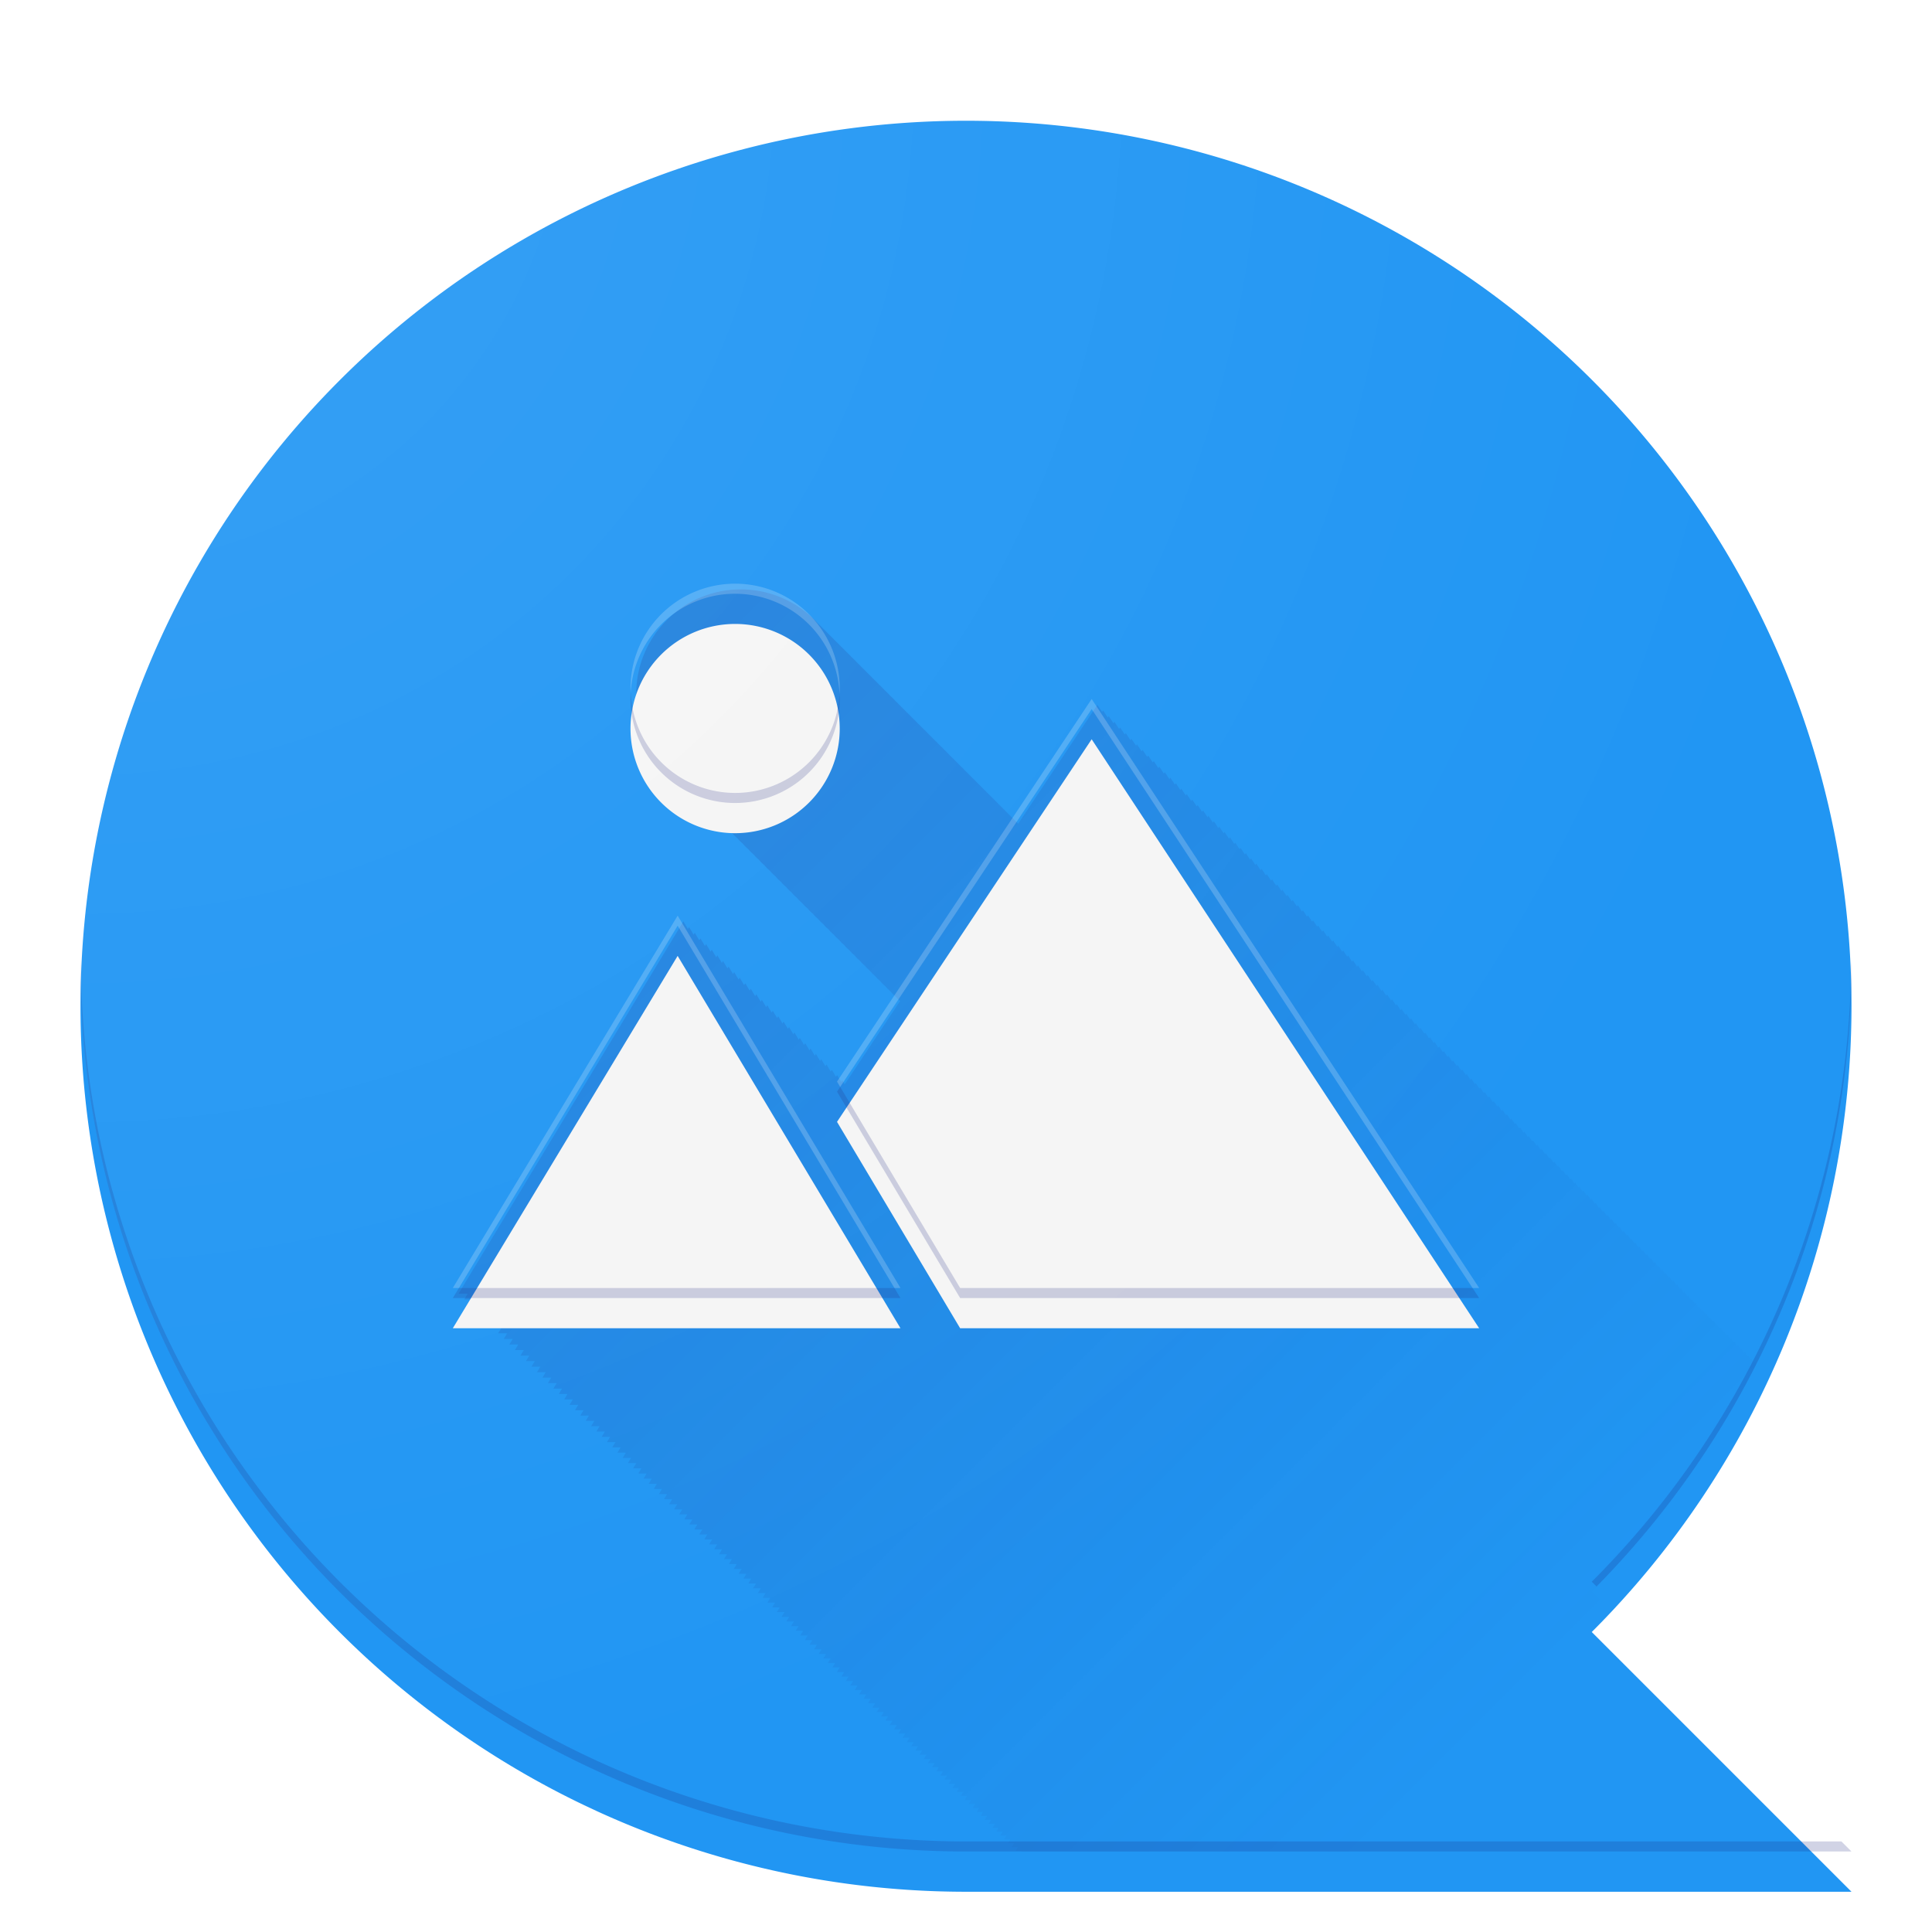 <?xml version="1.0" encoding="UTF-8" standalone="no"?>
<!-- Created with Inkscape (http://www.inkscape.org/) -->

<svg
   xmlns:dc="http://purl.org/dc/elements/1.1/"
   xmlns:cc="http://creativecommons.org/ns#"
   xmlns:rdf="http://www.w3.org/1999/02/22-rdf-syntax-ns#"
   xmlns:svg="http://www.w3.org/2000/svg"
   xmlns="http://www.w3.org/2000/svg"
   xmlns:xlink="http://www.w3.org/1999/xlink"
   xmlns:sodipodi="http://sodipodi.sourceforge.net/DTD/sodipodi-0.dtd"
   xmlns:inkscape="http://www.inkscape.org/namespaces/inkscape"
   width="192"
   height="192"
   viewBox="0 0 192 192"
   id="svg2"
   version="1.1"
   inkscape:version="0.91 r13725"
   sodipodi:docname="quickpic.svg"
   inkscape:export-filename="C:\createme\Material Design Icons\PNG\quickpic.png"
   inkscape:export-xdpi="90"
   inkscape:export-ydpi="90">
  <sodipodi:namedview
     id="base"
     pagecolor="#ffffff"
     bordercolor="#666666"
     borderopacity="1.0"
     inkscape:pageopacity="0.0"
     inkscape:pageshadow="2"
     inkscape:zoom="2.8284271"
     inkscape:cx="92.986992"
     inkscape:cy="64.733657"
     inkscape:document-units="px"
     inkscape:current-layer="layer1"
     showgrid="false"
     units="px"
     showguides="true"
     inkscape:window-width="1920"
     inkscape:window-height="1017"
     inkscape:window-x="-8"
     inkscape:window-y="-8"
     inkscape:window-maximized="1">
    <sodipodi:guide
       inkscape:color="rgb(0,0,255)"
       inkscape:label=""
       id="guide3354"
       orientation="0,1"
       position="0,184" />
    <sodipodi:guide
       inkscape:color="rgb(0,0,255)"
       inkscape:label=""
       id="guide3356"
       orientation="1,0"
       position="8,0" />
    <sodipodi:guide
       inkscape:color="rgb(0,0,255)"
       inkscape:label=""
       id="guide3358"
       orientation="0,1"
       position="0,8" />
    <sodipodi:guide
       inkscape:color="rgb(0,0,255)"
       inkscape:label=""
       id="guide3360"
       orientation="1,0"
       position="184,0" />
    <sodipodi:guide
       inkscape:color="rgb(0,0,255)"
       inkscape:label=""
       id="guide3362"
       orientation="0,1"
       position="0,20" />
    <sodipodi:guide
       inkscape:color="rgb(0,0,255)"
       inkscape:label=""
       id="guide3364"
       orientation="1,0"
       position="172,0" />
    <sodipodi:guide
       inkscape:color="rgb(0,0,255)"
       inkscape:label=""
       id="guide3366"
       orientation="0,1"
       position="96,172" />
    <sodipodi:guide
       inkscape:color="rgb(0,0,255)"
       inkscape:label=""
       id="guide3368"
       orientation="1,0"
       position="20,0" />
    <sodipodi:guide
       inkscape:color="rgb(0,0,255)"
       inkscape:label=""
       id="guide3370"
       orientation="0,1"
       position="0,32" />
    <sodipodi:guide
       inkscape:color="rgb(0,0,255)"
       inkscape:label=""
       id="guide3372"
       orientation="1,0"
       position="160,0" />
    <sodipodi:guide
       inkscape:color="rgb(0,0,255)"
       inkscape:label=""
       id="guide3374"
       orientation="0,1"
       position="0,160" />
    <sodipodi:guide
       inkscape:color="rgb(0,0,255)"
       inkscape:label=""
       id="guide3376"
       orientation="1,0"
       position="32,0" />
    <inkscape:grid
       id="grid3378"
       type="xygrid" />
    <sodipodi:guide
       inkscape:color="rgb(255,0,0)"
       inkscape:label=""
       id="guide5849"
       orientation="-0.707,0.707"
       position="0,0" />
    <sodipodi:guide
       inkscape:color="rgb(255,0,0)"
       inkscape:label=""
       id="guide5851"
       orientation="1,0"
       position="124,0" />
    <sodipodi:guide
       inkscape:color="rgb(255,0,0)"
       inkscape:label=""
       id="guide5853"
       orientation="0.707,0.707"
       position="0,192" />
    <sodipodi:guide
       inkscape:color="rgb(255,0,0)"
       inkscape:label=""
       id="guide5855"
       orientation="1,0"
       position="96,0" />
    <sodipodi:guide
       inkscape:color="rgb(255,0,0)"
       inkscape:label=""
       id="guide5859"
       orientation="0,1"
       position="0,96" />
    <sodipodi:guide
       inkscape:color="rgb(255,0,0)"
       inkscape:label=""
       id="guide5861"
       orientation="0,1"
       position="0,124" />
    <sodipodi:guide
       inkscape:color="rgb(255,0,0)"
       inkscape:label=""
       id="guide5863"
       orientation="0,1"
       position="0,68" />
    <sodipodi:guide
       inkscape:color="rgb(255,0,0)"
       inkscape:label=""
       id="guide5865"
       orientation="1,0"
       position="68,0" />
    <sodipodi:guide
       id="guide5869"
       orientation="-192,0"
       position="192,0" />
    <sodipodi:guide
       id="guide5871"
       orientation="0,-192"
       position="192,192" />
  </sodipodi:namedview>
  <defs
     id="defs4">
    <linearGradient
       inkscape:collect="always"
       id="linearGradient16718">
      <stop
         style="stop-color:#1a237e;stop-opacity:1;"
         offset="0"
         id="stop16720" />
      <stop
         style="stop-color:#1a237e;stop-opacity:0;"
         offset="1"
         id="stop16722" />
    </linearGradient>
    <linearGradient
       id="linearGradient15165"
       inkscape:collect="always">
      <stop
         id="stop15167"
         offset="0"
         style="stop-color:#ffffff;stop-opacity:1;" />
      <stop
         id="stop15169"
         offset="1"
         style="stop-color:#ffffff;stop-opacity:0;" />
    </linearGradient>
    <clipPath
       id="clipPath10430"
       clipPathUnits="userSpaceOnUse">
      <path
         id="path10432"
         d="m 1241.028,39.341 224.537,0 0,178.031 -224.537,0 0,-178.031 z"
         inkscape:connector-curvature="0" />
    </clipPath>
    <clipPath
       id="clipPath10438"
       clipPathUnits="userSpaceOnUse">
      <path
         id="path10440"
         d="m 1260.156,213.348 0,-170.227 191.334,0 0,170.227"
         inkscape:connector-curvature="0" />
    </clipPath>
    <filter
       id="filter5248"
       inkscape:label="Drop Shadow"
       style="color-interpolation-filters:sRGB;">
      <feFlood
         id="feFlood5250"
         result="flood"
         flood-color="rgb(0,0,0)"
         flood-opacity="0.2" />
      <feComposite
         id="feComposite5252"
         result="composite1"
         operator="in"
         in2="SourceGraphic"
         in="flood" />
      <feGaussianBlur
         id="feGaussianBlur5254"
         result="blur"
         stdDeviation="4"
         in="composite1" />
      <feOffset
         id="feOffset5256"
         result="offset"
         dy="4"
         dx="4.57967e-015" />
      <feComposite
         id="feComposite5258"
         result="composite2"
         operator="over"
         in2="offset"
         in="SourceGraphic" />
    </filter>
    <clipPath
       id="clipPath11254"
       clipPathUnits="userSpaceOnUse">
      <g
         style="display:inline;filter:url(#filter4346)"
         id="g11256">
        <circle
           style="fill:#2196f3;fill-opacity:1;stroke:#2196f3;stroke-width:0.278;stroke-linejoin:round;stroke-miterlimit:4;stroke-dasharray:none;stroke-opacity:1"
           id="circle11258"
           transform="matrix(3.646,0,0,3.646,-443.537,-160.863)"
           cx="148"
           cy="70.46"
           r="24" />
        <path
           style="fill:#2196f3;fill-opacity:1;fill-rule:evenodd;stroke:none;stroke-width:1px;stroke-linecap:butt;stroke-linejoin:miter;stroke-opacity:1"
           d="m 96.003,184.004 87.997,0.01 -27.003,-27.013 -60.772,20.995 z"
           id="path11260"
           inkscape:connector-curvature="0" />
      </g>
    </clipPath>
    <radialGradient
       gradientTransform="matrix(0,2,-2,0,24,-8)"
       gradientUnits="userSpaceOnUse"
       r="88"
       fy="8"
       fx="8"
       cy="8"
       cx="8"
       id="radialGradient15171"
       xlink:href="#linearGradient15165"
       inkscape:collect="always" />
    <filter
       style="color-interpolation-filters:sRGB;"
       inkscape:label="Drop Shadow"
       id="filter16706"
       height="1.3">
      <feFlood
         flood-opacity="0.2"
         flood-color="rgb(26,35,126)"
         result="flood"
         id="feFlood16708" />
      <feComposite
         in="flood"
         in2="SourceGraphic"
         operator="in"
         result="composite1"
         id="feComposite16710" />
      <feGaussianBlur
         in="composite1"
         stdDeviation="4"
         result="blur"
         id="feGaussianBlur16712" />
      <feOffset
         dx="0"
         dy="4"
         result="offset"
         id="feOffset16714" />
      <feComposite
         in="SourceGraphic"
         in2="offset"
         operator="over"
         result="composite2"
         id="feComposite16716" />
    </filter>
    <linearGradient
       inkscape:collect="always"
       xlink:href="#linearGradient16718"
       id="linearGradient16724"
       x1="58.719"
       y1="58.719"
       x2="160"
       y2="160"
       gradientUnits="userSpaceOnUse" />
  </defs>
  <g
     inkscape:label="background"
     id="layer2"
     inkscape:groupmode="layer">
    <path
       id="path4184"
       d="M 96 8 A 88 88 0 0 0 8 96 A 88 88 0 0 0 96 184 L 184 184 L 158.188 158.188 A 88 88 0 0 0 184 96 A 88 88 0 0 0 96 8 z "
       style="display:inline;opacity:1;fill:#2196f3;fill-opacity:1;fill-rule:nonzero;stroke:none;stroke-width:2.949;stroke-linecap:butt;stroke-linejoin:miter;stroke-miterlimit:4;stroke-dasharray:none;stroke-dashoffset:0;stroke-opacity:1;filter:url(#filter5248)" />
  </g>
  <g
     transform="translate(0,-860.362)"
     id="layer1"
     inkscape:groupmode="layer"
     inkscape:label="objects">
    <path
       style="display:inline;opacity:0.2;fill:url(#linearGradient16724);fill-opacity:1;fill-rule:nonzero;stroke:none;stroke-width:2.1;stroke-linecap:round;stroke-linejoin:miter;stroke-miterlimit:4;stroke-dasharray:none;stroke-dashoffset:0;stroke-opacity:1"
       d="M 73.623 58.574 C 67.881 58.574 63.227 63.229 63.227 68.971 C 63.226 71.728 64.322 74.374 66.271 76.324 C 66.369 76.421 66.476 76.507 66.576 76.6 C 66.665 76.696 66.747 76.798 66.84 76.891 C 66.934 76.985 67.037 77.068 67.135 77.158 C 67.226 77.257 67.309 77.362 67.404 77.457 C 67.499 77.552 67.603 77.634 67.701 77.725 C 67.792 77.822 67.874 77.927 67.969 78.021 C 68.063 78.116 68.166 78.199 68.264 78.289 C 68.354 78.386 68.437 78.49 68.531 78.584 C 68.626 78.679 68.732 78.762 68.83 78.854 C 68.919 78.949 68.999 79.052 69.092 79.145 C 69.188 79.24 69.293 79.324 69.393 79.416 C 69.481 79.511 69.561 79.611 69.652 79.703 C 69.744 79.795 69.843 79.875 69.938 79.963 C 70.029 80.062 70.113 80.166 70.209 80.262 C 70.302 80.355 70.406 80.436 70.502 80.525 C 70.591 80.622 70.672 80.725 70.766 80.818 C 70.861 80.913 70.964 80.997 71.062 81.088 C 71.15 81.182 71.23 81.28 71.32 81.371 C 71.413 81.464 71.514 81.546 71.609 81.635 C 71.698 81.731 71.78 81.831 71.873 81.924 C 71.963 82.014 72.063 82.093 72.156 82.18 C 72.247 82.277 72.329 82.382 72.424 82.477 C 72.517 82.57 72.619 82.651 72.715 82.74 C 72.802 82.834 72.882 82.934 72.973 83.025 C 73.067 83.119 73.171 83.201 73.268 83.291 C 73.354 83.384 73.432 83.482 73.521 83.572 C 73.611 83.662 73.708 83.74 73.801 83.826 C 73.891 83.923 73.973 84.025 74.066 84.119 C 74.159 84.211 74.26 84.292 74.355 84.381 C 74.442 84.474 74.521 84.574 74.611 84.664 C 74.704 84.756 74.805 84.837 74.9 84.926 C 74.987 85.018 75.065 85.117 75.154 85.207 C 75.245 85.298 75.346 85.378 75.439 85.465 C 75.526 85.558 75.605 85.657 75.695 85.748 C 75.786 85.839 75.885 85.919 75.979 86.006 C 76.065 86.099 76.146 86.198 76.236 86.289 C 76.327 86.379 76.424 86.458 76.518 86.545 C 76.604 86.638 76.683 86.736 76.773 86.826 C 76.863 86.916 76.962 86.996 77.055 87.082 C 77.141 87.175 77.221 87.273 77.311 87.363 C 77.4 87.453 77.499 87.531 77.592 87.617 C 77.678 87.71 77.756 87.809 77.846 87.898 C 77.935 87.988 78.033 88.066 78.125 88.152 C 78.211 88.245 78.29 88.342 78.379 88.432 C 78.468 88.521 78.566 88.598 78.658 88.684 C 78.744 88.775 78.821 88.874 78.91 88.963 C 78.999 89.052 79.096 89.13 79.188 89.215 C 79.273 89.307 79.351 89.403 79.439 89.492 C 79.528 89.581 79.625 89.659 79.717 89.744 C 79.802 89.836 79.88 89.933 79.969 90.021 C 80.057 90.11 80.155 90.186 80.246 90.271 C 80.331 90.363 80.408 90.46 80.496 90.549 C 80.586 90.639 80.684 90.718 80.777 90.805 C 80.86 90.893 80.936 90.986 81.021 91.072 C 81.109 91.16 81.204 91.238 81.295 91.322 C 81.379 91.413 81.457 91.508 81.545 91.596 C 81.63 91.681 81.724 91.756 81.812 91.838 C 81.899 91.93 81.977 92.029 82.066 92.119 C 82.154 92.206 82.25 92.281 82.34 92.365 C 82.424 92.455 82.499 92.551 82.586 92.639 C 82.673 92.726 82.77 92.801 82.859 92.885 C 82.943 92.975 83.018 93.071 83.105 93.158 C 83.194 93.247 83.291 93.325 83.383 93.41 C 83.464 93.497 83.539 93.589 83.623 93.674 C 83.707 93.758 83.8 93.831 83.887 93.912 C 83.972 94.004 84.048 94.101 84.137 94.189 C 84.223 94.276 84.318 94.351 84.406 94.434 C 84.489 94.523 84.564 94.617 84.65 94.703 C 84.736 94.789 84.831 94.865 84.92 94.947 C 85.003 95.036 85.078 95.131 85.164 95.217 C 85.251 95.304 85.346 95.379 85.436 95.463 C 85.517 95.55 85.59 95.642 85.674 95.727 C 85.761 95.814 85.857 95.891 85.947 95.975 C 86.027 96.06 86.1 96.151 86.184 96.234 C 86.266 96.317 86.358 96.389 86.443 96.469 C 86.527 96.559 86.602 96.655 86.689 96.742 C 86.774 96.827 86.868 96.901 86.955 96.982 C 87.037 97.07 87.11 97.163 87.195 97.248 C 87.28 97.333 87.374 97.407 87.461 97.488 C 87.542 97.575 87.615 97.668 87.699 97.752 C 87.786 97.839 87.881 97.915 87.971 97.998 C 88.05 98.082 88.121 98.172 88.203 98.254 C 88.285 98.336 88.375 98.407 88.459 98.486 C 88.542 98.575 88.617 98.67 88.703 98.756 C 88.789 98.842 88.884 98.917 88.973 99 C 89.051 99.084 89.122 99.173 89.203 99.254 C 89.284 99.335 89.372 99.405 89.455 99.482 L 83.947 107.76 L 83.707 107.357 L 83.602 107.531 L 83.186 106.836 L 83.08 107.012 L 82.662 106.312 L 82.557 106.488 L 82.137 105.787 L 82.031 105.963 L 81.609 105.26 L 81.504 105.436 L 81.082 104.732 L 80.975 104.91 L 80.551 104.201 L 80.443 104.379 L 80.02 103.67 L 79.912 103.848 L 79.486 103.137 L 79.379 103.316 L 78.951 102.602 L 78.844 102.781 L 78.416 102.066 L 78.307 102.246 L 77.877 101.527 L 77.768 101.707 L 77.338 100.988 L 77.229 101.17 L 76.795 100.445 L 76.686 100.627 L 76.252 99.902 L 76.143 100.084 L 75.709 99.359 L 75.6 99.543 L 75.162 98.812 L 75.051 98.996 L 74.613 98.264 L 74.502 98.447 L 74.064 97.715 L 73.953 97.898 L 73.514 97.164 L 73.402 97.35 L 72.961 96.611 L 72.85 96.797 L 72.406 96.057 L 72.295 96.242 L 71.85 95.5 L 71.738 95.686 L 71.293 94.943 L 71.18 95.131 L 70.732 94.383 L 70.619 94.57 L 70.172 93.822 L 70.059 94.01 L 69.609 93.26 L 69.496 93.449 L 69.045 92.695 L 68.932 92.885 L 68.48 92.131 L 68.365 92.32 L 67.912 91.562 L 45.568 128.568 L 46.48 128.568 L 46.137 129.137 L 47.041 129.137 L 46.701 129.701 L 47.605 129.701 L 47.266 130.266 L 48.168 130.266 L 47.828 130.828 L 48.727 130.828 L 48.389 131.389 L 49.287 131.389 L 48.949 131.949 L 49.842 131.949 L 49.506 132.506 L 50.398 132.506 L 50.062 133.062 L 50.951 133.062 L 50.617 133.617 L 51.504 133.617 L 51.17 134.17 L 52.053 134.17 L 51.721 134.721 L 52.602 134.721 L 52.27 135.27 L 53.15 135.27 L 52.818 135.818 L 53.695 135.818 L 53.365 136.365 L 54.236 136.365 L 53.908 136.908 L 54.779 136.908 L 54.451 137.451 L 55.322 137.451 L 54.994 137.994 L 55.859 137.994 L 55.533 138.533 L 56.398 138.533 L 56.072 139.072 L 56.93 139.072 L 56.607 139.607 L 57.465 139.607 L 57.143 140.143 L 57.998 140.143 L 57.676 140.676 L 58.527 140.676 L 58.207 141.207 L 59.059 141.207 L 58.738 141.738 L 59.584 141.738 L 59.266 142.266 L 60.111 142.266 L 59.793 142.793 L 60.635 142.793 L 60.318 143.318 L 61.158 143.318 L 60.842 143.842 L 61.678 143.842 L 61.363 144.363 L 62.199 144.363 L 61.885 144.885 L 62.715 144.885 L 62.402 145.402 L 63.232 145.402 L 62.92 145.92 L 63.746 145.92 L 63.436 146.436 L 64.26 146.436 L 63.949 146.949 L 64.77 146.949 L 64.461 147.461 L 65.279 147.461 L 64.971 147.971 L 65.789 147.971 L 65.48 148.48 L 66.295 148.48 L 65.988 148.988 L 66.799 148.988 L 66.494 149.494 L 67.303 149.494 L 66.998 149.998 L 67.803 149.998 L 67.5 150.5 L 68.303 150.5 L 68 151 L 68.803 151 L 68.5 151.5 L 69.299 151.5 L 68.998 151.998 L 69.793 151.998 L 69.494 152.494 L 70.287 152.494 L 69.988 152.988 L 70.777 152.988 L 70.48 153.48 L 71.268 153.48 L 70.971 153.971 L 71.758 153.971 L 71.461 154.461 L 72.244 154.461 L 71.949 154.949 L 72.729 154.949 L 72.436 155.436 L 73.213 155.436 L 72.92 155.92 L 73.693 155.92 L 73.402 156.402 L 74.174 156.402 L 73.883 156.883 L 74.654 156.883 L 74.363 157.363 L 75.131 157.363 L 74.842 157.842 L 75.605 157.842 L 75.318 158.318 L 76.08 158.318 L 75.793 158.793 L 76.551 158.793 L 76.266 159.266 L 77.023 159.266 L 76.738 159.738 L 77.49 159.738 L 77.207 160.207 L 77.959 160.207 L 77.676 160.676 L 78.424 160.676 L 78.143 161.143 L 78.889 161.143 L 78.607 161.607 L 79.35 161.607 L 79.07 162.07 L 79.812 162.07 L 79.533 162.533 L 80.271 162.533 L 79.994 162.994 L 80.727 162.994 L 80.451 163.451 L 81.184 163.451 L 80.908 163.908 L 81.639 163.908 L 81.363 164.363 L 82.094 164.363 L 81.818 164.818 L 82.541 164.818 L 82.27 165.27 L 82.992 165.27 L 82.721 165.721 L 83.441 165.721 L 83.17 166.17 L 83.887 166.17 L 83.617 166.617 L 84.332 166.617 L 84.062 167.062 L 84.773 167.062 L 84.506 167.506 L 85.217 167.506 L 84.949 167.949 L 85.654 167.949 L 85.389 168.389 L 86.094 168.389 L 85.828 168.828 L 86.529 168.828 L 86.266 169.266 L 86.965 169.266 L 86.701 169.701 L 87.4 169.701 L 87.137 170.137 L 87.828 170.137 L 87.568 170.568 L 88.26 170.568 L 88 171 L 88.689 171 L 88.43 171.43 L 89.115 171.43 L 88.857 171.857 L 89.541 171.857 L 89.283 172.283 L 89.963 172.283 L 89.707 172.707 L 90.387 172.707 L 90.131 173.131 L 90.805 173.131 L 90.551 173.551 L 91.225 173.551 L 90.971 173.971 L 91.641 173.971 L 91.389 174.389 L 92.057 174.389 L 91.805 174.805 L 92.473 174.805 L 92.221 175.221 L 92.881 175.221 L 92.633 175.633 L 93.293 175.633 L 93.045 176.045 L 93.703 176.045 L 93.455 176.455 L 94.109 176.455 L 93.863 176.863 L 94.516 176.863 L 94.27 177.27 L 94.922 177.27 L 94.676 177.676 L 95.32 177.676 L 95.078 178.078 L 95.723 178.078 L 95.48 178.48 L 96.123 178.48 L 95.881 178.881 L 96.52 178.881 L 96.279 179.279 L 96.916 179.279 L 96.676 179.676 L 97.309 179.676 L 97.07 180.07 L 97.703 180.07 L 97.465 180.465 L 98.094 180.465 L 97.857 180.857 L 98.484 180.857 L 98.248 181.248 L 98.871 181.248 L 98.637 181.637 L 99.258 181.637 L 99.023 182.023 L 99.641 182.023 L 99.408 182.408 L 100.025 182.408 L 99.793 182.793 L 100.406 182.793 L 100.176 183.176 L 100.783 183.176 L 100.555 183.555 L 101.166 183.555 L 100.936 183.936 L 101.541 183.936 L 101.502 184 L 184 184 L 158.188 158.188 A 88 88 0 0 0 174.502 135.545 L 174.377 135.355 L 174.32 135.441 L 174.043 135.021 L 173.986 135.107 L 173.709 134.688 L 173.65 134.775 L 173.371 134.35 L 173.312 134.438 L 173.033 134.012 L 172.975 134.1 L 172.693 133.672 L 172.635 133.76 L 172.352 133.33 L 172.293 133.418 L 172.008 132.986 L 171.949 133.074 L 171.664 132.641 L 171.604 132.732 L 171.316 132.295 L 171.256 132.385 L 170.969 131.947 L 170.908 132.037 L 170.619 131.598 L 170.559 131.689 L 170.268 131.246 L 170.207 131.338 L 169.914 130.893 L 169.854 130.984 L 169.559 130.537 L 169.498 130.629 L 169.203 130.182 L 169.143 130.273 L 168.846 129.824 L 168.783 129.918 L 168.486 129.465 L 168.424 129.559 L 168.125 129.104 L 168.062 129.197 L 167.762 128.74 L 167.699 128.834 L 167.396 128.375 L 167.334 128.469 L 167.031 128.01 L 166.969 128.105 L 166.664 127.643 L 166.6 127.738 L 166.293 127.271 L 166.229 127.367 L 165.924 126.902 L 165.859 126.998 L 165.551 126.529 L 165.486 126.627 L 165.176 126.154 L 165.111 126.252 L 164.801 125.779 L 164.736 125.877 L 164.424 125.402 L 164.357 125.5 L 164.043 125.021 L 163.979 125.119 L 163.664 124.643 L 163.598 124.742 L 163.281 124.26 L 163.215 124.359 L 162.896 123.875 L 162.83 123.975 L 162.512 123.49 L 162.445 123.59 L 162.125 123.104 L 162.059 123.203 L 161.736 122.715 L 161.67 122.816 L 161.346 122.324 L 161.277 122.426 L 160.953 121.932 L 160.885 122.033 L 160.559 121.537 L 160.49 121.639 L 160.164 121.143 L 160.096 121.244 L 159.768 120.746 L 159.699 120.85 L 159.369 120.348 L 159.301 120.451 L 158.969 119.947 L 158.9 120.051 L 158.566 119.545 L 158.498 119.648 L 158.164 119.143 L 158.094 119.248 L 157.758 118.736 L 157.688 118.842 L 157.352 118.33 L 157.281 118.436 L 156.943 117.922 L 156.873 118.027 L 156.533 117.512 L 156.463 117.619 L 156.121 117.1 L 156.051 117.207 L 155.709 116.688 L 155.637 116.795 L 155.293 116.271 L 155.221 116.379 L 154.877 115.855 L 154.805 115.963 L 154.459 115.438 L 154.387 115.547 L 154.039 115.018 L 153.967 115.127 L 153.619 114.598 L 153.547 114.707 L 153.195 114.174 L 153.123 114.283 L 152.771 113.75 L 152.697 113.859 L 152.346 113.324 L 152.271 113.436 L 151.918 112.896 L 151.844 113.008 L 151.488 112.467 L 151.414 112.578 L 151.057 112.035 L 150.982 112.146 L 150.625 111.604 L 150.551 111.717 L 150.189 111.168 L 150.115 111.281 L 149.754 110.732 L 149.678 110.846 L 149.316 110.295 L 149.24 110.408 L 148.877 109.855 L 148.801 109.969 L 148.438 109.416 L 148.361 109.531 L 147.994 108.973 L 147.918 109.088 L 147.551 108.529 L 147.475 108.645 L 147.105 108.084 L 147.029 108.199 L 146.658 107.637 L 146.58 107.752 L 146.209 107.188 L 146.131 107.305 L 145.758 106.736 L 145.68 106.854 L 145.307 106.285 L 145.229 106.402 L 144.852 105.83 L 144.773 105.947 L 144.396 105.375 L 144.318 105.492 L 143.939 104.918 L 143.861 105.035 L 143.482 104.461 L 143.402 104.58 L 143.021 104 L 142.941 104.119 L 142.559 103.537 L 142.479 103.656 L 142.096 103.074 L 142.016 103.195 L 141.631 102.609 L 141.551 102.73 L 141.164 102.143 L 141.084 102.264 L 140.695 101.674 L 140.615 101.795 L 140.227 101.205 L 140.145 101.328 L 139.754 100.732 L 139.672 100.855 L 139.281 100.26 L 139.199 100.383 L 138.807 99.785 L 138.725 99.908 L 138.33 99.309 L 138.248 99.432 L 137.852 98.83 L 137.77 98.955 L 137.371 98.35 L 137.289 98.475 L 136.891 97.869 L 136.809 97.994 L 136.408 97.387 L 136.324 97.512 L 135.924 96.902 L 135.84 97.027 L 135.438 96.416 L 135.354 96.543 L 134.949 95.928 L 134.865 96.055 L 134.459 95.438 L 134.375 95.564 L 133.969 94.947 L 133.885 95.074 L 133.477 94.455 L 133.391 94.582 L 132.982 93.961 L 132.896 94.09 L 132.486 93.465 L 132.4 93.594 L 131.988 92.967 L 131.902 93.096 L 131.488 92.467 L 131.402 92.596 L 130.988 91.967 L 130.902 92.096 L 130.486 91.465 L 130.4 91.596 L 129.982 90.961 L 129.895 91.092 L 129.477 90.455 L 129.389 90.586 L 128.969 89.947 L 128.881 90.078 L 128.459 89.438 L 128.371 89.568 L 127.949 88.928 L 127.861 89.061 L 127.438 88.416 L 127.35 88.549 L 126.924 87.902 L 126.836 88.035 L 126.408 87.387 L 126.318 87.52 L 125.891 86.869 L 125.803 87.002 L 125.373 86.35 L 125.283 86.486 L 124.852 85.83 L 124.762 85.965 L 124.33 85.309 L 124.24 85.443 L 123.807 84.785 L 123.717 84.922 L 123.281 84.26 L 123.191 84.396 L 122.754 83.732 L 122.664 83.869 L 122.227 83.205 L 122.135 83.342 L 121.695 82.674 L 121.604 82.811 L 121.164 82.143 L 121.072 82.281 L 120.631 81.609 L 120.539 81.748 L 120.096 81.074 L 120.004 81.213 L 119.561 80.539 L 119.469 80.678 L 119.021 80 L 118.93 80.139 L 118.482 79.461 L 118.389 79.602 L 117.939 78.918 L 117.846 79.059 L 117.396 78.375 L 117.303 78.516 L 116.854 77.832 L 116.76 77.973 L 116.307 77.285 L 116.213 77.428 L 115.758 76.736 L 115.664 76.879 L 115.209 76.188 L 115.113 76.33 L 114.658 75.637 L 114.562 75.779 L 114.105 75.084 L 114.01 75.227 L 113.551 74.529 L 113.455 74.674 L 112.994 73.973 L 112.898 74.117 L 112.438 73.416 L 112.342 73.561 L 111.877 72.855 L 111.781 73 L 111.316 72.295 L 111.219 72.439 L 110.754 71.732 L 110.656 71.879 L 110.189 71.168 L 110.092 71.314 L 109.625 70.604 L 109.527 70.75 L 109.057 70.035 L 101.191 81.854 C 101.169 81.832 101.144 81.812 101.121 81.791 C 100.959 81.618 100.792 81.451 100.619 81.289 C 100.455 81.113 100.285 80.944 100.109 80.779 C 99.945 80.603 99.776 80.432 99.6 80.268 C 99.433 80.089 99.26 79.918 99.082 79.752 C 98.916 79.574 98.746 79.402 98.568 79.236 C 98.403 79.059 98.232 78.89 98.055 78.725 C 97.886 78.544 97.711 78.37 97.529 78.201 C 97.367 78.028 97.201 77.859 97.027 77.697 C 96.857 77.514 96.68 77.337 96.496 77.166 C 96.327 76.984 96.153 76.808 95.971 76.639 C 95.802 76.458 95.627 76.284 95.445 76.115 C 95.279 75.936 95.107 75.764 94.928 75.598 C 94.757 75.414 94.578 75.238 94.395 75.066 C 94.224 74.884 94.05 74.705 93.867 74.535 C 93.698 74.353 93.522 74.179 93.34 74.01 C 93.168 73.825 92.991 73.648 92.807 73.477 C 92.635 73.292 92.458 73.115 92.273 72.943 C 92.098 72.754 91.916 72.572 91.727 72.396 C 91.558 72.215 91.382 72.042 91.201 71.873 C 91.026 71.684 90.845 71.503 90.656 71.328 C 90.479 71.138 90.296 70.954 90.105 70.777 C 89.934 70.594 89.756 70.417 89.572 70.246 C 89.398 70.058 89.217 69.876 89.029 69.701 C 88.856 69.515 88.676 69.335 88.49 69.162 C 88.313 68.97 88.129 68.785 87.938 68.607 C 87.761 68.418 87.579 68.235 87.389 68.059 C 87.212 67.868 87.028 67.686 86.838 67.51 C 86.659 67.317 86.476 67.131 86.283 66.953 C 86.105 66.762 85.92 66.578 85.729 66.4 C 85.552 66.211 85.371 66.028 85.182 65.852 C 85.002 65.657 84.815 65.471 84.621 65.291 C 84.438 65.094 84.248 64.905 84.051 64.723 C 83.878 64.536 83.698 64.357 83.512 64.184 C 83.33 63.987 83.14 63.798 82.943 63.615 C 82.76 63.417 82.569 63.226 82.371 63.043 C 82.194 62.852 82.009 62.668 81.818 62.49 C 81.635 62.292 81.445 62.1 81.246 61.916 C 79.347 59.865 76.639 58.574 73.623 58.574 z "
       transform="translate(0,860.362)"
       id="path15245" />
    <path
       inkscape:connector-curvature="0"
       inkscape:export-ydpi="90"
       inkscape:export-xdpi="90"
       inkscape:export-filename="C:\Users\Simon\Documents\Material Design Icon Pack\PNG\path9278.png"
       clip-path="url(#clipPath11254)"
       style="display:inline;opacity:1;fill:#f5f5f5;fill-opacity:1;fill-rule:nonzero;stroke:none;stroke-width:2.1;stroke-linecap:round;stroke-linejoin:miter;stroke-miterlimit:4;stroke-dasharray:none;stroke-dashoffset:0;stroke-opacity:1;filter:url(#filter16706)"
       d="M 73.059,58.01 A 10.397,10.397 0 0 0 62.662,68.406 10.397,10.397 0 0 0 73.059,78.805 10.397,10.397 0 0 0 83.455,68.406 10.397,10.397 0 0 0 73.059,58.01 Z m 35.434,11.461 -25.307,38.021 12.236,20.512 51.58,0 -38.51,-58.533 z m -41.145,21.527 -22.344,37.006 44.488,0 -22.145,-37.006 z"
       id="path9278"
       transform="translate(-0.004,860.358)" />
    <g
       id="g15184">
      <path
         style="display:inline;opacity:0.2;fill:#1a237e;fill-opacity:1;fill-rule:nonzero;stroke:none;stroke-width:2.1;stroke-linecap:round;stroke-linejoin:miter;stroke-miterlimit:4;stroke-dasharray:none;stroke-dashoffset:0;stroke-opacity:1"
         clip-path="url(#clipPath11254)"
         d="M 62.68 68.807 A 10.397 10.397 0 0 0 62.658 69.402 A 10.397 10.397 0 0 0 73.055 79.801 A 10.397 10.397 0 0 0 83.451 69.402 A 10.397 10.397 0 0 0 83.43 68.998 A 10.397 10.397 0 0 1 73.055 78.801 A 10.397 10.397 0 0 1 62.68 68.807 z M 83.496 108.016 L 83.182 108.488 L 95.418 129 L 146.998 129 L 146.34 128 L 95.418 128 L 83.496 108.016 z M 45.604 128 L 45 129 L 89.488 129 L 88.891 128 L 45.604 128 z "
         transform="translate(0,860.362)"
         id="path15176" />
      <path
         style="display:inline;opacity:0.2;fill:#ffffff;fill-opacity:1;fill-rule:nonzero;stroke:none;stroke-width:2.1;stroke-linecap:round;stroke-linejoin:miter;stroke-miterlimit:4;stroke-dasharray:none;stroke-dashoffset:0;stroke-opacity:1"
         clip-path="url(#clipPath11254)"
         d="M 73.055 58.006 A 10.397 10.397 0 0 0 62.658 68.402 A 10.397 10.397 0 0 0 62.68 68.807 A 10.397 10.397 0 0 1 73.055 59.006 A 10.397 10.397 0 0 1 83.43 68.998 A 10.397 10.397 0 0 0 83.451 68.402 A 10.397 10.397 0 0 0 73.055 58.006 z M 108.488 69.467 L 83.182 107.488 L 83.496 108.016 L 108.488 70.467 L 146.34 128 L 146.998 128 L 108.488 69.467 z M 67.344 90.994 L 45 128 L 45.604 128 L 67.344 91.994 L 88.891 128 L 89.488 128 L 67.344 90.994 z "
         transform="translate(0,860.362)"
         id="path15179" />
    </g>
  </g>
  <g
     sodipodi:insensitive="true"
     style="display:inline"
     inkscape:label="finish"
     id="layer3"
     inkscape:groupmode="layer">
    <path
       inkscape:connector-curvature="0"
       id="circle4191"
       d="M 96,8 A 88,88 0 0 0 8,96 88,88 0 0 0 8.021,96.586 88,88 0 0 1 96,9 88,88 0 0 1 183.979,96.414 88,88 0 0 0 184,96 88,88 0 0 0 96,8 Z"
       style="opacity:0.2;fill:#ffffff;fill-opacity:1;fill-rule:nonzero;stroke:none;stroke-width:2.949;stroke-linecap:butt;stroke-linejoin:miter;stroke-miterlimit:4;stroke-dasharray:none;stroke-dashoffset:0;stroke-opacity:1" />
    <path
       inkscape:connector-curvature="0"
       id="path15156"
       d="M 8.021,95.414 A 88,88 0 0 0 8,96 88,88 0 0 0 96,184 l 88,0 -1,-1 -87,0 A 88,88 0 0 1 8.021,95.414 Z M 183.977,95.535 A 88,88 0 0 1 158.188,157.188 l 0.475,0.475 A 88,88 0 0 0 184,96 88,88 0 0 0 183.977,95.535 Z"
       style="display:inline;opacity:0.2;fill:#1a237e;fill-opacity:1;fill-rule:nonzero;stroke:none;stroke-width:2.949;stroke-linecap:butt;stroke-linejoin:miter;stroke-miterlimit:4;stroke-dasharray:none;stroke-dashoffset:0;stroke-opacity:1" />
    <path
       inkscape:connector-curvature="0"
       style="display:inline;opacity:0.1;fill:url(#radialGradient15171);fill-opacity:1;fill-rule:nonzero;stroke:none;stroke-width:2.949;stroke-linecap:butt;stroke-linejoin:miter;stroke-miterlimit:4;stroke-dasharray:none;stroke-dashoffset:0;stroke-opacity:1"
       d="M 96,8 A 88,88 0 0 0 8,96 88,88 0 0 0 96,184 l 88,0 -25.812,-25.812 A 88,88 0 0 0 184,96 88,88 0 0 0 96,8 Z"
       id="path15162" />
  </g>
</svg>
